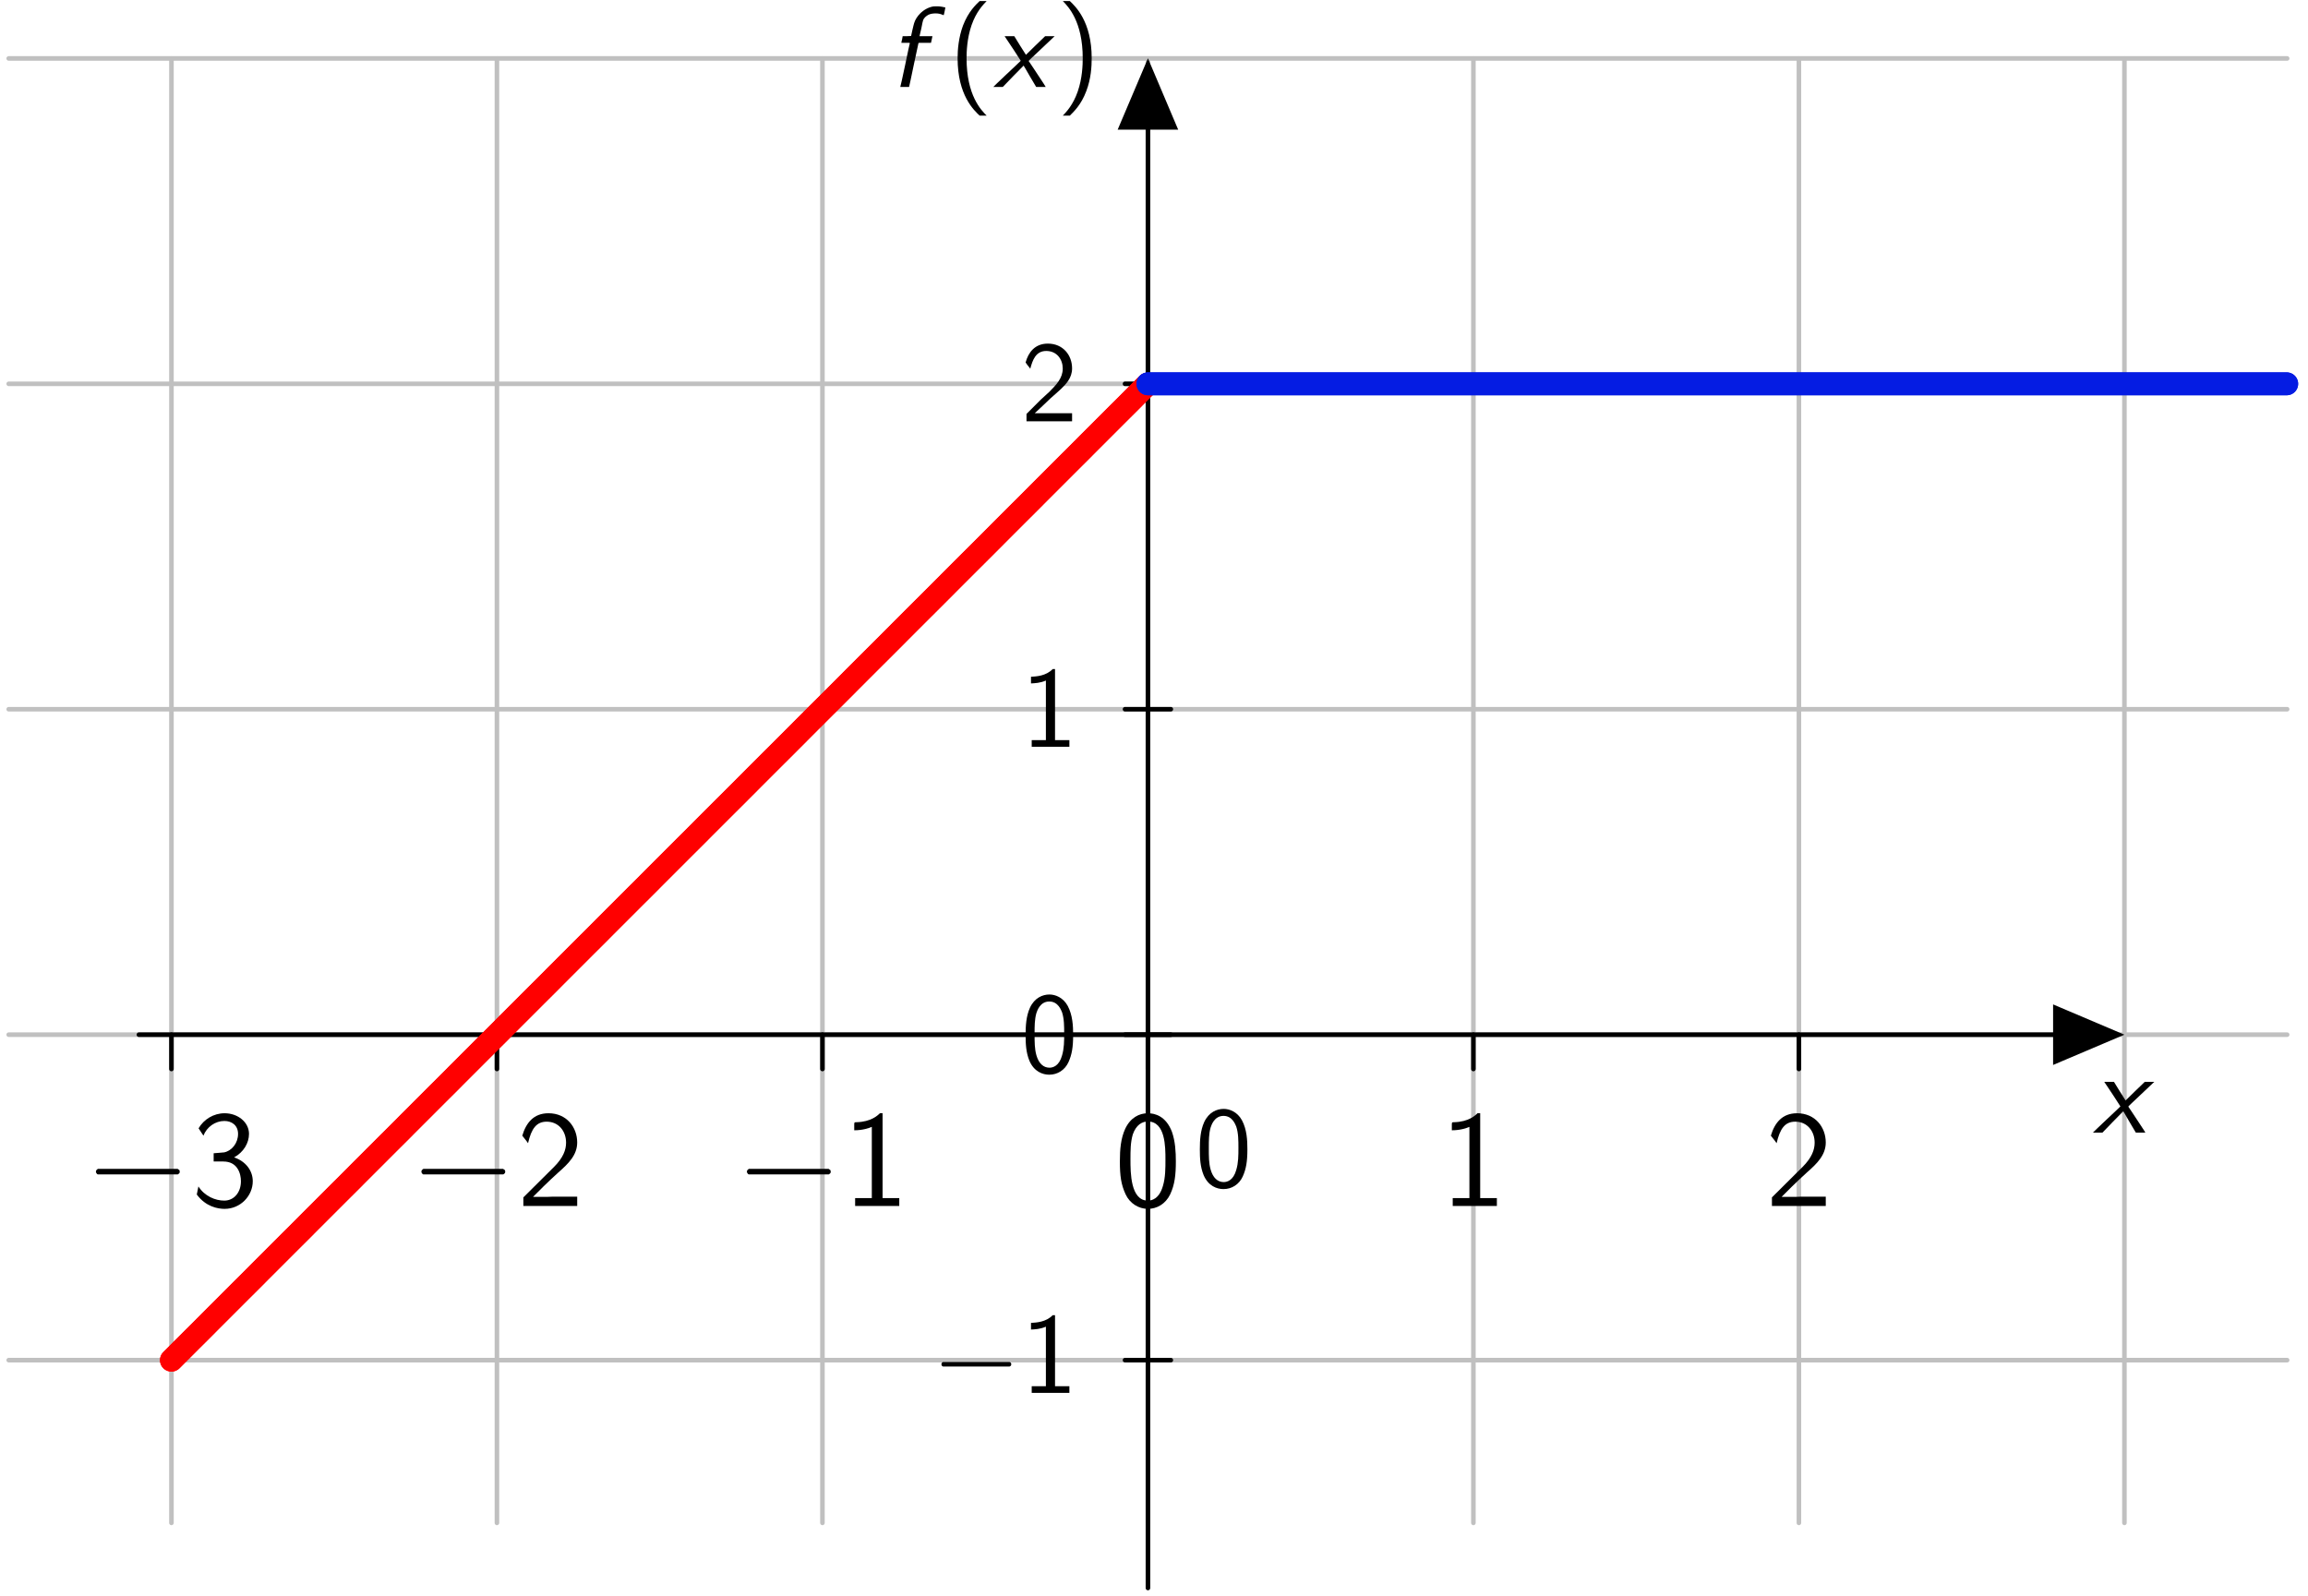 <?xml version="1.0" encoding="UTF-8"?>
<svg xmlns="http://www.w3.org/2000/svg" xmlns:xlink="http://www.w3.org/1999/xlink" width="201" height="139" viewBox="0 0 201 139">
<defs>
<g>
<g id="glyph-0-0">
<path d="M 1.062 -4.328 C 1.094 -4.266 1.422 -3.781 1.781 -3.25 L 2.406 -2.281 L 2.359 -2.234 C 2.328 -2.203 1.797 -1.688 1.156 -1.094 C 0.531 -0.5 0.016 -0.016 0.016 0 L 0.844 0 L 1.75 -0.938 C 2.25 -1.453 2.656 -1.859 2.656 -1.859 C 2.656 -1.859 2.906 -1.453 3.203 -0.922 L 3.75 0 L 4.578 0 L 4.438 -0.234 C 3.953 -0.984 3.094 -2.266 3.094 -2.266 C 3.078 -2.266 3.484 -2.656 4.219 -3.344 C 4.844 -3.938 5.359 -4.422 5.359 -4.422 L 4.531 -4.422 L 3.703 -3.625 C 3.234 -3.172 2.859 -2.797 2.859 -2.797 C 2.859 -2.797 2.625 -3.172 2.344 -3.609 L 1.844 -4.422 L 1 -4.422 Z M 1.062 -4.328 "/>
</g>
<g id="glyph-0-1">
<path d="M 3.891 -7.016 C 3.484 -6.953 3.062 -6.734 2.734 -6.406 C 2.5 -6.172 2.297 -5.875 2.203 -5.562 C 2.172 -5.484 2.125 -5.25 2.047 -4.938 L 1.938 -4.438 L 1.578 -4.422 L 1.203 -4.422 L 1.156 -4.156 C 1.109 -4 1.094 -3.875 1.094 -3.859 L 1.094 -3.844 L 1.453 -3.844 C 1.797 -3.844 1.828 -3.844 1.828 -3.812 C 1.812 -3.812 1.641 -2.953 1.422 -1.922 C 1.203 -0.891 1.016 -0.031 1 -0.016 L 1 0 L 1.766 0 L 1.766 -0.016 C 1.781 -0.031 1.953 -0.891 2.172 -1.922 C 2.391 -2.953 2.578 -3.812 2.578 -3.812 C 2.578 -3.844 2.625 -3.844 3.125 -3.844 L 3.672 -3.844 C 3.672 -3.844 3.703 -3.984 3.734 -4.125 C 3.766 -4.281 3.797 -4.406 3.797 -4.422 C 3.797 -4.422 3.594 -4.422 3.234 -4.422 L 2.672 -4.422 L 2.828 -5.094 C 2.891 -5.453 2.969 -5.781 2.984 -5.812 C 3.047 -6 3.25 -6.188 3.469 -6.297 C 3.656 -6.375 3.844 -6.406 4.078 -6.406 C 4.328 -6.406 4.5 -6.359 4.688 -6.281 C 4.781 -6.25 4.781 -6.234 4.781 -6.266 C 4.812 -6.312 4.922 -6.906 4.922 -6.922 C 4.922 -6.922 4.734 -6.969 4.625 -6.984 C 4.391 -7.031 4.094 -7.031 3.891 -7.016 Z M 3.891 -7.016 "/>
</g>
<g id="glyph-1-0">
<path d="M 1.125 -3.203 C 1.094 -3.172 1.047 -3.141 1.047 -3.125 C 1 -3.078 1 -3.062 1 -2.984 C 1 -2.922 1 -2.906 1.047 -2.859 C 1.047 -2.828 1.094 -2.797 1.125 -2.766 L 1.172 -2.75 L 8.109 -2.75 L 8.156 -2.766 C 8.203 -2.797 8.234 -2.828 8.266 -2.859 C 8.281 -2.906 8.297 -2.922 8.297 -2.984 C 8.297 -3.062 8.281 -3.078 8.266 -3.125 C 8.234 -3.141 8.203 -3.172 8.156 -3.203 L 8.109 -3.234 L 1.172 -3.234 Z M 1.125 -3.203 "/>
</g>
<g id="glyph-2-0">
<path d="M 1.062 -6.125 C 1.359 -6.891 2.094 -7.406 2.891 -7.406 C 3.5 -7.406 4.078 -7.047 4.078 -6.281 C 4.078 -5.469 3.531 -4.812 2.875 -4.672 C 2.828 -4.656 2.062 -4.609 1.953 -4.594 L 1.953 -3.875 L 2.797 -3.875 C 4.031 -3.875 4.328 -2.828 4.328 -2.156 C 4.328 -1.188 3.734 -0.469 2.875 -0.469 C 2.109 -0.469 1.172 -0.844 0.625 -1.703 L 0.484 -1 C 1.266 0.062 2.312 0.25 2.906 0.25 C 4.297 0.25 5.359 -0.891 5.359 -2.156 C 5.359 -3.078 4.75 -3.891 3.734 -4.234 C 4.562 -4.688 5.031 -5.484 5.031 -6.281 C 5.031 -7.297 4.062 -8.078 2.906 -8.078 C 1.953 -8.078 1.094 -7.547 0.641 -6.766 Z M 1.062 -6.125 "/>
</g>
<g id="glyph-2-1">
<path d="M 0.578 -0.75 L 0.578 0 L 5.266 0 L 5.266 -0.812 L 3.125 -0.812 C 2.984 -0.812 2.844 -0.797 2.703 -0.797 L 1.422 -0.797 C 1.734 -1.125 2.844 -2.219 3.625 -2.922 C 4.5 -3.688 5.266 -4.438 5.266 -5.531 C 5.266 -6.859 4.344 -8.078 2.766 -8.078 C 1.469 -8.078 0.812 -7.234 0.484 -6.125 C 0.875 -5.641 0.875 -5.625 0.984 -5.469 C 1.281 -6.75 1.719 -7.344 2.609 -7.344 C 3.641 -7.344 4.297 -6.531 4.297 -5.516 C 4.297 -4.891 4.047 -4.203 3.25 -3.406 Z M 0.578 -0.75 "/>
</g>
<g id="glyph-2-2">
<path d="M 3.516 -8.078 L 3.281 -8.078 C 3.094 -7.891 2.516 -7.328 1.234 -7.297 C 1.062 -7.297 1.047 -7.297 1.047 -7.078 L 1.047 -6.594 C 1.781 -6.594 2.328 -6.781 2.578 -6.891 L 2.578 -0.688 L 1.125 -0.688 L 1.125 0 L 4.969 0 L 4.969 -0.688 L 3.516 -0.688 Z M 3.516 -8.078 "/>
</g>
<g id="glyph-2-3">
<path d="M 5.359 -3.891 C 5.359 -4.703 5.312 -5.625 5.016 -6.469 C 4.5 -7.812 3.562 -8.078 2.922 -8.078 C 2.156 -8.078 1.406 -7.688 0.953 -6.734 C 0.562 -5.891 0.484 -4.922 0.484 -3.891 C 0.484 -2.594 0.594 -1.859 0.984 -1.016 C 1.344 -0.234 2.109 0.25 2.922 0.25 C 3.703 0.25 4.453 -0.172 4.859 -1 C 5.266 -1.859 5.359 -2.719 5.359 -3.891 Z M 2.922 -0.469 C 1.406 -0.469 1.406 -2.922 1.406 -4.047 C 1.406 -4.812 1.406 -5.547 1.609 -6.234 C 1.906 -7.078 2.422 -7.359 2.922 -7.359 C 4.453 -7.359 4.453 -5.141 4.453 -4.047 C 4.453 -3.281 4.453 -2.484 4.234 -1.75 C 3.906 -0.594 3.234 -0.469 2.922 -0.469 Z M 2.922 -0.469 "/>
</g>
<g id="glyph-3-0">
<path d="M 2.703 -7.484 C 2.375 -7.172 1.719 -6.562 1.25 -5.344 C 0.859 -4.281 0.781 -3.219 0.781 -2.5 C 0.781 0.734 2.219 2.047 2.703 2.5 L 3.312 2.5 C 2.828 2.016 1.562 0.734 1.562 -2.5 C 1.562 -3.047 1.594 -4.219 2 -5.391 C 2.406 -6.547 2.984 -7.141 3.312 -7.484 Z M 2.703 -7.484 "/>
</g>
<g id="glyph-3-1">
<path d="M 1.172 2.5 C 1.484 2.188 2.156 1.578 2.609 0.359 C 3.016 -0.703 3.078 -1.766 3.078 -2.5 C 3.078 -5.719 1.641 -7.031 1.172 -7.484 L 0.562 -7.484 C 1.031 -7 2.297 -5.719 2.297 -2.5 C 2.297 -1.938 2.266 -0.766 1.859 0.406 C 1.453 1.562 0.891 2.156 0.562 2.5 Z M 1.172 2.5 "/>
</g>
<g id="glyph-3-2">
<path d="M 2.984 -6.766 L 2.781 -6.766 C 2.188 -6.156 1.359 -6.125 0.891 -6.094 L 0.891 -5.516 C 1.219 -5.531 1.688 -5.547 2.188 -5.766 L 2.188 -0.578 L 0.953 -0.578 L 0.953 0 L 4.234 0 L 4.234 -0.578 L 2.984 -0.578 Z M 2.984 -6.766 "/>
</g>
<g id="glyph-3-3">
<path d="M 4.562 -3.25 C 4.562 -4.031 4.516 -4.969 4.094 -5.766 C 3.688 -6.516 3 -6.766 2.5 -6.766 C 1.906 -6.766 1.203 -6.484 0.797 -5.609 C 0.469 -4.875 0.422 -4.047 0.422 -3.25 C 0.422 -2.469 0.453 -1.734 0.75 -1 C 1.156 -0.047 1.906 0.219 2.484 0.219 C 3.203 0.219 3.844 -0.188 4.156 -0.875 C 4.453 -1.531 4.562 -2.188 4.562 -3.25 Z M 2.5 -0.391 C 1.969 -0.391 1.562 -0.766 1.359 -1.484 C 1.203 -2.047 1.203 -2.594 1.203 -3.375 C 1.203 -4 1.203 -4.594 1.359 -5.141 C 1.422 -5.328 1.672 -6.156 2.484 -6.156 C 3.266 -6.156 3.516 -5.391 3.594 -5.219 C 3.781 -4.656 3.781 -3.984 3.781 -3.375 C 3.781 -2.719 3.781 -2.078 3.594 -1.453 C 3.344 -0.547 2.812 -0.391 2.5 -0.391 Z M 2.5 -0.391 "/>
</g>
<g id="glyph-3-4">
<path d="M 1.734 -1.875 L 0.5 -0.641 L 0.5 0 L 4.469 0 L 4.469 -0.703 L 2.656 -0.703 C 2.547 -0.703 2.422 -0.703 2.297 -0.703 L 1.219 -0.703 C 1.531 -0.984 2.297 -1.719 2.609 -2.016 C 2.797 -2.188 3.297 -2.609 3.484 -2.797 C 3.938 -3.234 4.469 -3.766 4.469 -4.609 C 4.469 -5.766 3.672 -6.766 2.359 -6.766 C 1.219 -6.766 0.656 -5.984 0.422 -5.125 C 0.531 -4.953 0.594 -4.891 0.609 -4.859 C 0.625 -4.844 0.734 -4.719 0.828 -4.578 C 1.031 -5.344 1.312 -6.125 2.219 -6.125 C 3.156 -6.125 3.656 -5.375 3.656 -4.594 C 3.656 -3.75 3.094 -3.188 2.5 -2.578 Z M 1.734 -1.875 "/>
</g>
<g id="glyph-4-0">
<path d="M 0.938 -2.672 C 0.906 -2.656 0.875 -2.625 0.875 -2.609 C 0.844 -2.562 0.844 -2.547 0.844 -2.5 C 0.844 -2.438 0.844 -2.422 0.875 -2.375 C 0.875 -2.359 0.906 -2.328 0.938 -2.312 L 0.984 -2.297 L 6.766 -2.297 L 6.812 -2.312 C 6.844 -2.328 6.875 -2.359 6.891 -2.375 C 6.906 -2.422 6.922 -2.438 6.922 -2.5 C 6.922 -2.547 6.906 -2.562 6.891 -2.609 C 6.875 -2.625 6.844 -2.656 6.812 -2.672 L 6.766 -2.688 L 0.984 -2.688 Z M 0.938 -2.672 "/>
</g>
</g>
</defs>
<path fill="none" stroke-width="0.399" stroke-linecap="round" stroke-linejoin="round" stroke="rgb(75.293%, 75.293%, 75.293%)" stroke-opacity="1" stroke-miterlimit="10" d="M -99.213 -28.347 L 99.213 -28.347 M -99.213 0.001 L 99.213 0.001 M -99.213 28.349 L 99.213 28.349 M -99.213 56.692 L 99.213 56.692 M -99.213 85.032 L 99.213 85.032 M -85.041 -42.519 L -85.041 85.04 M -56.694 -42.519 L -56.694 85.04 M -28.346 -42.519 L -28.346 85.04 M 0.002 -42.519 L 0.002 85.04 M 28.345 -42.519 L 28.345 85.04 M 56.693 -42.519 L 56.693 85.04 M 85.041 -42.519 L 85.041 85.04 " transform="matrix(1, 0, 0, -1, 99.971, 90.122)"/>
<path fill="none" stroke-width="0.399" stroke-linecap="round" stroke-linejoin="round" stroke="rgb(0%, 0%, 0%)" stroke-opacity="1" stroke-miterlimit="10" d="M -87.873 0.001 L 84.232 0.001 " transform="matrix(1, 0, 0, -1, 99.971, 90.122)"/>
<path fill-rule="nonzero" fill="rgb(0%, 0%, 0%)" fill-opacity="1" stroke-width="0.399" stroke-linecap="round" stroke-linejoin="miter" stroke="rgb(0%, 0%, 0%)" stroke-opacity="1" stroke-miterlimit="10" d="M -5.202 2.337 L 0.298 0.001 L -5.202 -2.335 Z M -5.202 2.337 " transform="matrix(1, 0, 0, -1, 184.202, 90.122)"/>
<g fill="rgb(0%, 0%, 0%)" fill-opacity="1">
<use xlink:href="#glyph-0-0" x="182.256" y="98.649"/>
</g>
<path fill="none" stroke-width="0.399" stroke-linecap="round" stroke-linejoin="round" stroke="rgb(0%, 0%, 0%)" stroke-opacity="1" stroke-miterlimit="10" d="M -85.041 0.001 L -85.041 -2.987 " transform="matrix(1, 0, 0, -1, 99.971, 90.122)"/>
<g fill="rgb(0%, 0%, 0%)" fill-opacity="1">
<use xlink:href="#glyph-1-0" x="7.356" y="105.042"/>
</g>
<g fill="rgb(0%, 0%, 0%)" fill-opacity="1">
<use xlink:href="#glyph-2-0" x="16.654" y="105.042"/>
</g>
<path fill="none" stroke-width="0.399" stroke-linecap="round" stroke-linejoin="round" stroke="rgb(0%, 0%, 0%)" stroke-opacity="1" stroke-miterlimit="10" d="M -56.694 0.001 L -56.694 -2.987 " transform="matrix(1, 0, 0, -1, 99.971, 90.122)"/>
<g fill="rgb(0%, 0%, 0%)" fill-opacity="1">
<use xlink:href="#glyph-1-0" x="35.702" y="105.042"/>
</g>
<g fill="rgb(0%, 0%, 0%)" fill-opacity="1">
<use xlink:href="#glyph-2-1" x="45.001" y="105.042"/>
</g>
<path fill="none" stroke-width="0.399" stroke-linecap="round" stroke-linejoin="round" stroke="rgb(0%, 0%, 0%)" stroke-opacity="1" stroke-miterlimit="10" d="M -28.346 0.001 L -28.346 -2.987 " transform="matrix(1, 0, 0, -1, 99.971, 90.122)"/>
<g fill="rgb(0%, 0%, 0%)" fill-opacity="1">
<use xlink:href="#glyph-1-0" x="64.049" y="105.042"/>
</g>
<g fill="rgb(0%, 0%, 0%)" fill-opacity="1">
<use xlink:href="#glyph-2-2" x="73.347" y="105.042"/>
</g>
<path fill="none" stroke-width="0.399" stroke-linecap="round" stroke-linejoin="round" stroke="rgb(0%, 0%, 0%)" stroke-opacity="1" stroke-miterlimit="10" d="M 0.002 0.001 L 0.002 -2.987 " transform="matrix(1, 0, 0, -1, 99.971, 90.122)"/>
<g fill="rgb(0%, 0%, 0%)" fill-opacity="1">
<use xlink:href="#glyph-2-3" x="97.044" y="105.042"/>
</g>
<path fill="none" stroke-width="0.399" stroke-linecap="round" stroke-linejoin="round" stroke="rgb(0%, 0%, 0%)" stroke-opacity="1" stroke-miterlimit="10" d="M 28.345 0.001 L 28.345 -2.987 " transform="matrix(1, 0, 0, -1, 99.971, 90.122)"/>
<g fill="rgb(0%, 0%, 0%)" fill-opacity="1">
<use xlink:href="#glyph-2-2" x="125.391" y="105.042"/>
</g>
<path fill="none" stroke-width="0.399" stroke-linecap="round" stroke-linejoin="round" stroke="rgb(0%, 0%, 0%)" stroke-opacity="1" stroke-miterlimit="10" d="M 56.693 0.001 L 56.693 -2.987 " transform="matrix(1, 0, 0, -1, 99.971, 90.122)"/>
<g fill="rgb(0%, 0%, 0%)" fill-opacity="1">
<use xlink:href="#glyph-2-1" x="153.737" y="105.042"/>
</g>
<path fill="none" stroke-width="0.399" stroke-linecap="round" stroke-linejoin="round" stroke="rgb(0%, 0%, 0%)" stroke-opacity="1" stroke-miterlimit="10" d="M 0.002 -48.191 L 0.002 84.231 " transform="matrix(1, 0, 0, -1, 99.971, 90.122)"/>
<path fill-rule="nonzero" fill="rgb(0%, 0%, 0%)" fill-opacity="1" stroke-width="0.399" stroke-linecap="round" stroke-linejoin="miter" stroke="rgb(0%, 0%, 0%)" stroke-opacity="1" stroke-miterlimit="10" d="M -5.203 2.334 L 0.301 -0.002 L -5.203 -2.334 Z M -5.203 2.334 " transform="matrix(0, -1, -1, 0, 99.971, 5.891)"/>
<g fill="rgb(0%, 0%, 0%)" fill-opacity="1">
<use xlink:href="#glyph-0-1" x="77.408" y="7.573"/>
</g>
<g fill="rgb(0%, 0%, 0%)" fill-opacity="1">
<use xlink:href="#glyph-3-0" x="82.615" y="7.573"/>
</g>
<g fill="rgb(0%, 0%, 0%)" fill-opacity="1">
<use xlink:href="#glyph-0-0" x="86.489" y="7.573"/>
</g>
<g fill="rgb(0%, 0%, 0%)" fill-opacity="1">
<use xlink:href="#glyph-3-1" x="91.996" y="7.573"/>
</g>
<path fill="none" stroke-width="0.399" stroke-linecap="round" stroke-linejoin="round" stroke="rgb(0%, 0%, 0%)" stroke-opacity="1" stroke-miterlimit="10" d="M 1.994 -28.347 L -1.994 -28.347 " transform="matrix(1, 0, 0, -1, 99.971, 90.122)"/>
<g fill="rgb(0%, 0%, 0%)" fill-opacity="1">
<use xlink:href="#glyph-4-0" x="81.148" y="121.319"/>
</g>
<g fill="rgb(0%, 0%, 0%)" fill-opacity="1">
<use xlink:href="#glyph-3-2" x="88.897" y="121.319"/>
</g>
<path fill="none" stroke-width="0.399" stroke-linecap="round" stroke-linejoin="round" stroke="rgb(0%, 0%, 0%)" stroke-opacity="1" stroke-miterlimit="10" d="M 1.994 0.001 L -1.994 0.001 " transform="matrix(1, 0, 0, -1, 99.971, 90.122)"/>
<g fill="rgb(0%, 0%, 0%)" fill-opacity="1">
<use xlink:href="#glyph-3-3" x="88.897" y="93.387"/>
</g>
<path fill="none" stroke-width="0.399" stroke-linecap="round" stroke-linejoin="round" stroke="rgb(0%, 0%, 0%)" stroke-opacity="1" stroke-miterlimit="10" d="M 1.994 28.349 L -1.994 28.349 " transform="matrix(1, 0, 0, -1, 99.971, 90.122)"/>
<g fill="rgb(0%, 0%, 0%)" fill-opacity="1">
<use xlink:href="#glyph-3-2" x="88.897" y="65.041"/>
</g>
<path fill="none" stroke-width="0.399" stroke-linecap="round" stroke-linejoin="round" stroke="rgb(0%, 0%, 0%)" stroke-opacity="1" stroke-miterlimit="10" d="M 1.994 56.692 L -1.994 56.692 " transform="matrix(1, 0, 0, -1, 99.971, 90.122)"/>
<g fill="rgb(0%, 0%, 0%)" fill-opacity="1">
<use xlink:href="#glyph-3-4" x="88.897" y="36.694"/>
</g>
<g fill="rgb(0%, 0%, 0%)" fill-opacity="1">
<use xlink:href="#glyph-3-3" x="104.071" y="103.35"/>
</g>
<path fill="none" stroke-width="1.993" stroke-linecap="round" stroke-linejoin="round" stroke="rgb(100%, 0%, 0%)" stroke-opacity="1" stroke-miterlimit="10" d="M -85.041 -28.347 C -85.041 -28.347 -84.42 -27.726 -84.182 -27.487 C -83.944 -27.249 -83.561 -26.866 -83.323 -26.628 C -83.084 -26.39 -82.701 -26.011 -82.463 -25.773 C -82.225 -25.534 -81.846 -25.151 -81.608 -24.913 C -81.369 -24.675 -80.987 -24.292 -80.748 -24.054 C -80.51 -23.816 -80.127 -23.433 -79.889 -23.194 C -79.651 -22.956 -79.268 -22.573 -79.03 -22.335 C -78.791 -22.097 -78.409 -21.718 -78.17 -21.48 C -77.932 -21.241 -77.553 -20.858 -77.315 -20.62 C -77.076 -20.382 -76.694 -19.999 -76.455 -19.761 C -76.217 -19.523 -75.834 -19.14 -75.596 -18.901 C -75.358 -18.663 -74.975 -18.28 -74.737 -18.042 C -74.498 -17.804 -74.116 -17.425 -73.877 -17.187 C -73.639 -16.948 -73.26 -16.566 -73.022 -16.327 C -72.784 -16.089 -72.401 -15.706 -72.162 -15.468 C -71.924 -15.23 -71.541 -14.847 -71.303 -14.608 C -71.065 -14.37 -70.682 -13.987 -70.444 -13.749 C -70.205 -13.511 -69.823 -13.132 -69.584 -12.894 C -69.346 -12.655 -68.967 -12.273 -68.729 -12.034 C -68.491 -11.796 -68.108 -11.413 -67.869 -11.175 C -67.631 -10.937 -67.248 -10.554 -67.01 -10.316 C -66.772 -10.077 -66.389 -9.694 -66.151 -9.456 C -65.912 -9.218 -65.53 -8.839 -65.291 -8.601 C -65.053 -8.362 -64.674 -7.98 -64.436 -7.741 C -64.198 -7.503 -63.815 -7.12 -63.576 -6.882 C -63.338 -6.644 -62.955 -6.261 -62.717 -6.023 C -62.479 -5.784 -62.096 -5.401 -61.858 -5.163 C -61.619 -4.925 -61.237 -4.546 -60.998 -4.308 C -60.76 -4.069 -60.381 -3.687 -60.143 -3.448 C -59.905 -3.21 -59.522 -2.827 -59.283 -2.589 C -59.045 -2.351 -58.662 -1.968 -58.424 -1.73 C -58.186 -1.491 -57.803 -1.108 -57.565 -0.87 C -57.326 -0.632 -56.944 -0.253 -56.705 -0.015 C -56.467 0.224 -56.088 0.606 -55.85 0.845 C -55.612 1.083 -55.229 1.466 -54.991 1.704 C -54.752 1.942 -54.369 2.325 -54.131 2.563 C -53.893 2.802 -53.51 3.184 -53.272 3.423 C -53.033 3.661 -52.651 4.04 -52.412 4.278 C -52.174 4.517 -51.795 4.899 -51.557 5.138 C -51.319 5.376 -50.936 5.759 -50.698 5.997 C -50.459 6.235 -50.076 6.618 -49.838 6.856 C -49.6 7.095 -49.217 7.477 -48.979 7.716 C -48.741 7.954 -48.358 8.333 -48.119 8.571 C -47.881 8.809 -47.502 9.192 -47.264 9.431 C -47.026 9.669 -46.643 10.052 -46.405 10.29 C -46.166 10.528 -45.783 10.911 -45.545 11.149 C -45.307 11.388 -44.924 11.77 -44.686 12.009 C -44.448 12.247 -44.065 12.626 -43.826 12.864 C -43.588 13.102 -43.209 13.485 -42.971 13.724 C -42.733 13.962 -42.35 14.345 -42.112 14.583 C -41.873 14.821 -41.491 15.204 -41.252 15.442 C -41.014 15.681 -40.631 16.063 -40.393 16.302 C -40.155 16.536 -39.772 16.919 -39.533 17.157 C -39.295 17.395 -38.916 17.778 -38.678 18.017 C -38.44 18.255 -38.057 18.638 -37.819 18.876 C -37.58 19.114 -37.198 19.497 -36.959 19.735 C -36.721 19.974 -36.338 20.356 -36.1 20.591 C -35.862 20.829 -35.479 21.212 -35.241 21.45 C -35.002 21.688 -34.623 22.071 -34.385 22.309 C -34.147 22.548 -33.764 22.931 -33.526 23.169 C -33.287 23.407 -32.905 23.79 -32.666 24.028 C -32.428 24.267 -32.045 24.645 -31.807 24.884 C -31.569 25.122 -31.186 25.505 -30.948 25.743 C -30.709 25.981 -30.33 26.364 -30.092 26.602 C -29.854 26.841 -29.471 27.224 -29.233 27.462 C -28.994 27.7 -28.612 28.083 -28.373 28.321 C -28.135 28.559 -27.752 28.938 -27.514 29.177 C -27.276 29.415 -26.893 29.798 -26.655 30.036 C -26.416 30.274 -26.037 30.657 -25.799 30.895 C -25.561 31.134 -25.178 31.517 -24.94 31.755 C -24.701 31.993 -24.319 32.376 -24.08 32.614 C -23.842 32.852 -23.459 33.231 -23.221 33.47 C -22.983 33.708 -22.6 34.091 -22.362 34.329 C -22.123 34.567 -21.744 34.95 -21.506 35.188 C -21.268 35.427 -20.885 35.809 -20.647 36.048 C -20.409 36.286 -20.026 36.669 -19.787 36.907 C -19.549 37.145 -19.166 37.524 -18.928 37.763 C -18.69 38.001 -18.307 38.384 -18.069 38.622 C -17.83 38.86 -17.451 39.243 -17.213 39.481 C -16.975 39.72 -16.592 40.102 -16.354 40.341 C -16.116 40.579 -15.733 40.962 -15.494 41.2 C -15.256 41.438 -14.873 41.817 -14.635 42.056 C -14.397 42.294 -14.014 42.677 -13.776 42.915 C -13.541 43.153 -13.159 43.536 -12.92 43.774 C -12.682 44.013 -12.299 44.395 -12.061 44.634 C -11.823 44.872 -11.44 45.255 -11.201 45.493 C -10.963 45.731 -10.58 46.11 -10.342 46.349 C -10.104 46.587 -9.721 46.97 -9.487 47.208 C -9.248 47.446 -8.866 47.829 -8.627 48.067 C -8.389 48.306 -8.006 48.688 -7.768 48.927 C -7.53 49.165 -7.147 49.548 -6.909 49.786 C -6.67 50.024 -6.287 50.403 -6.049 50.642 C -5.811 50.88 -5.432 51.263 -5.194 51.501 C -4.955 51.739 -4.573 52.122 -4.334 52.36 C -4.096 52.599 -3.713 52.981 -3.475 53.22 C -3.237 53.458 -2.854 53.841 -2.616 54.079 C -2.377 54.317 -1.994 54.696 -1.756 54.934 C -1.518 55.173 -1.139 55.556 -0.901 55.794 C -0.662 56.032 -0.041 56.653 -0.041 56.653 " transform="matrix(1, 0, 0, -1, 99.971, 90.122)"/>
<path fill="none" stroke-width="1.993" stroke-linecap="round" stroke-linejoin="round" stroke="rgb(100%, 0%, 0%)" stroke-opacity="1" stroke-miterlimit="10" d="M -85.041 -28.347 C -85.041 -28.347 -84.42 -27.726 -84.182 -27.487 C -83.944 -27.249 -83.561 -26.866 -83.323 -26.628 C -83.084 -26.39 -82.701 -26.011 -82.463 -25.773 C -82.225 -25.534 -81.846 -25.151 -81.608 -24.913 C -81.369 -24.675 -80.987 -24.292 -80.748 -24.054 C -80.51 -23.816 -80.127 -23.433 -79.889 -23.194 C -79.651 -22.956 -79.268 -22.573 -79.03 -22.335 C -78.791 -22.097 -78.409 -21.718 -78.17 -21.48 C -77.932 -21.241 -77.553 -20.858 -77.315 -20.62 C -77.076 -20.382 -76.694 -19.999 -76.455 -19.761 C -76.217 -19.523 -75.834 -19.14 -75.596 -18.901 C -75.358 -18.663 -74.975 -18.28 -74.737 -18.042 C -74.498 -17.804 -74.116 -17.425 -73.877 -17.187 C -73.639 -16.948 -73.26 -16.566 -73.022 -16.327 C -72.784 -16.089 -72.401 -15.706 -72.162 -15.468 C -71.924 -15.23 -71.541 -14.847 -71.303 -14.608 C -71.065 -14.37 -70.682 -13.987 -70.444 -13.749 C -70.205 -13.511 -69.823 -13.132 -69.584 -12.894 C -69.346 -12.655 -68.967 -12.273 -68.729 -12.034 C -68.491 -11.796 -68.108 -11.413 -67.869 -11.175 C -67.631 -10.937 -67.248 -10.554 -67.01 -10.316 C -66.772 -10.077 -66.389 -9.694 -66.151 -9.456 C -65.912 -9.218 -65.53 -8.839 -65.291 -8.601 C -65.053 -8.362 -64.674 -7.98 -64.436 -7.741 C -64.198 -7.503 -63.815 -7.12 -63.576 -6.882 C -63.338 -6.644 -62.955 -6.261 -62.717 -6.023 C -62.479 -5.784 -62.096 -5.401 -61.858 -5.163 C -61.619 -4.925 -61.237 -4.546 -60.998 -4.308 C -60.76 -4.069 -60.381 -3.687 -60.143 -3.448 C -59.905 -3.21 -59.522 -2.827 -59.283 -2.589 C -59.045 -2.351 -58.662 -1.968 -58.424 -1.73 C -58.186 -1.491 -57.803 -1.108 -57.565 -0.87 C -57.326 -0.632 -56.944 -0.253 -56.705 -0.015 C -56.467 0.224 -56.088 0.606 -55.85 0.845 C -55.612 1.083 -55.229 1.466 -54.991 1.704 C -54.752 1.942 -54.369 2.325 -54.131 2.563 C -53.893 2.802 -53.51 3.184 -53.272 3.423 C -53.033 3.661 -52.651 4.04 -52.412 4.278 C -52.174 4.517 -51.795 4.899 -51.557 5.138 C -51.319 5.376 -50.936 5.759 -50.698 5.997 C -50.459 6.235 -50.076 6.618 -49.838 6.856 C -49.6 7.095 -49.217 7.477 -48.979 7.716 C -48.741 7.954 -48.358 8.333 -48.119 8.571 C -47.881 8.809 -47.502 9.192 -47.264 9.431 C -47.026 9.669 -46.643 10.052 -46.405 10.29 C -46.166 10.528 -45.783 10.911 -45.545 11.149 C -45.307 11.388 -44.924 11.77 -44.686 12.009 C -44.448 12.247 -44.065 12.626 -43.826 12.864 C -43.588 13.102 -43.209 13.485 -42.971 13.724 C -42.733 13.962 -42.35 14.345 -42.112 14.583 C -41.873 14.821 -41.491 15.204 -41.252 15.442 C -41.014 15.681 -40.631 16.063 -40.393 16.302 C -40.155 16.536 -39.772 16.919 -39.533 17.157 C -39.295 17.395 -38.916 17.778 -38.678 18.017 C -38.44 18.255 -38.057 18.638 -37.819 18.876 C -37.58 19.114 -37.198 19.497 -36.959 19.735 C -36.721 19.974 -36.338 20.356 -36.1 20.591 C -35.862 20.829 -35.479 21.212 -35.241 21.45 C -35.002 21.688 -34.623 22.071 -34.385 22.309 C -34.147 22.548 -33.764 22.931 -33.526 23.169 C -33.287 23.407 -32.905 23.79 -32.666 24.028 C -32.428 24.267 -32.045 24.645 -31.807 24.884 C -31.569 25.122 -31.186 25.505 -30.948 25.743 C -30.709 25.981 -30.33 26.364 -30.092 26.602 C -29.854 26.841 -29.471 27.224 -29.233 27.462 C -28.994 27.7 -28.612 28.083 -28.373 28.321 C -28.135 28.559 -27.752 28.938 -27.514 29.177 C -27.276 29.415 -26.893 29.798 -26.655 30.036 C -26.416 30.274 -26.037 30.657 -25.799 30.895 C -25.561 31.134 -25.178 31.517 -24.94 31.755 C -24.701 31.993 -24.319 32.376 -24.08 32.614 C -23.842 32.852 -23.459 33.231 -23.221 33.47 C -22.983 33.708 -22.6 34.091 -22.362 34.329 C -22.123 34.567 -21.744 34.95 -21.506 35.188 C -21.268 35.427 -20.885 35.809 -20.647 36.048 C -20.409 36.286 -20.026 36.669 -19.787 36.907 C -19.549 37.145 -19.166 37.524 -18.928 37.763 C -18.69 38.001 -18.307 38.384 -18.069 38.622 C -17.83 38.86 -17.451 39.243 -17.213 39.481 C -16.975 39.72 -16.592 40.102 -16.354 40.341 C -16.116 40.579 -15.733 40.962 -15.494 41.2 C -15.256 41.438 -14.873 41.817 -14.635 42.056 C -14.397 42.294 -14.014 42.677 -13.776 42.915 C -13.541 43.153 -13.159 43.536 -12.92 43.774 C -12.682 44.013 -12.299 44.395 -12.061 44.634 C -11.823 44.872 -11.44 45.255 -11.201 45.493 C -10.963 45.731 -10.58 46.11 -10.342 46.349 C -10.104 46.587 -9.721 46.97 -9.487 47.208 C -9.248 47.446 -8.866 47.829 -8.627 48.067 C -8.389 48.306 -8.006 48.688 -7.768 48.927 C -7.53 49.165 -7.147 49.548 -6.909 49.786 C -6.67 50.024 -6.287 50.403 -6.049 50.642 C -5.811 50.88 -5.432 51.263 -5.194 51.501 C -4.955 51.739 -4.573 52.122 -4.334 52.36 C -4.096 52.599 -3.713 52.981 -3.475 53.22 C -3.237 53.458 -2.854 53.841 -2.616 54.079 C -2.377 54.317 -1.994 54.696 -1.756 54.934 C -1.518 55.173 -1.139 55.556 -0.901 55.794 C -0.662 56.032 -0.041 56.653 -0.041 56.653 " transform="matrix(1, 0, 0, -1, 99.971, 90.122)"/>
<path fill="none" stroke-width="1.993" stroke-linecap="round" stroke-linejoin="round" stroke="rgb(1.999%, 10.999%, 89%)" stroke-opacity="1" stroke-miterlimit="10" d="M 0.002 56.692 C 0.002 56.692 0.724 56.692 1.002 56.692 C 1.279 56.692 1.724 56.692 2.002 56.692 C 2.283 56.692 2.728 56.692 3.006 56.692 C 3.283 56.692 3.728 56.692 4.006 56.692 C 4.287 56.692 4.732 56.692 5.009 56.692 C 5.287 56.692 5.732 56.692 6.009 56.692 C 6.287 56.692 6.736 56.692 7.013 56.692 C 7.291 56.692 7.736 56.692 8.013 56.692 C 8.291 56.692 8.736 56.692 9.017 56.692 C 9.295 56.692 9.74 56.692 10.017 56.692 C 10.295 56.692 10.74 56.692 11.021 56.692 C 11.299 56.692 11.744 56.692 12.021 56.692 C 12.299 56.692 12.744 56.692 13.021 56.692 C 13.302 56.692 13.748 56.692 14.025 56.692 C 14.302 56.692 14.748 56.692 15.025 56.692 C 15.302 56.692 15.752 56.692 16.029 56.692 C 16.306 56.692 16.752 56.692 17.029 56.692 C 17.306 56.692 17.756 56.692 18.033 56.692 C 18.31 56.692 18.756 56.692 19.033 56.692 C 19.31 56.692 19.756 56.692 20.037 56.692 C 20.314 56.692 20.759 56.692 21.037 56.692 C 21.314 56.692 21.759 56.692 22.037 56.692 C 22.318 56.692 22.763 56.692 23.041 56.692 C 23.318 56.692 23.763 56.692 24.041 56.692 C 24.322 56.692 24.767 56.692 25.045 56.692 C 25.322 56.692 25.767 56.692 26.045 56.692 C 26.322 56.692 26.771 56.692 27.049 56.692 C 27.326 56.692 27.771 56.692 28.049 56.692 C 28.326 56.692 28.771 56.692 29.052 56.692 C 29.33 56.692 29.775 56.692 30.052 56.692 C 30.33 56.692 30.775 56.692 31.056 56.692 C 31.334 56.692 31.779 56.692 32.056 56.692 C 32.334 56.692 32.779 56.692 33.056 56.692 C 33.338 56.692 33.783 56.692 34.06 56.692 C 34.338 56.692 34.783 56.692 35.06 56.692 C 35.338 56.692 35.787 56.692 36.064 56.692 C 36.342 56.692 36.787 56.692 37.064 56.692 C 37.342 56.692 37.791 56.692 38.068 56.692 C 38.345 56.692 38.791 56.692 39.068 56.692 C 39.345 56.692 39.791 56.692 40.072 56.692 C 40.349 56.692 40.795 56.692 41.072 56.692 C 41.349 56.692 41.795 56.692 42.072 56.692 C 42.353 56.692 42.799 56.692 43.076 56.692 C 43.353 56.692 43.799 56.692 44.076 56.692 C 44.357 56.692 44.802 56.692 45.08 56.692 C 45.357 56.692 45.802 56.692 46.08 56.692 C 46.357 56.692 46.806 56.692 47.084 56.692 C 47.361 56.692 47.806 56.692 48.084 56.692 C 48.361 56.692 48.806 56.692 49.088 56.692 C 49.365 56.692 49.81 56.692 50.088 56.692 C 50.365 56.692 50.81 56.692 51.092 56.692 C 51.369 56.692 51.814 56.692 52.092 56.692 C 52.369 56.692 52.814 56.692 53.092 56.692 C 53.373 56.692 53.818 56.692 54.095 56.692 C 54.373 56.692 54.818 56.692 55.095 56.692 C 55.373 56.692 55.822 56.692 56.099 56.692 C 56.377 56.692 56.822 56.692 57.099 56.692 C 57.377 56.692 57.826 56.692 58.103 56.692 C 58.381 56.692 58.826 56.692 59.103 56.692 C 59.381 56.692 59.826 56.692 60.107 56.692 C 60.384 56.692 60.83 56.692 61.107 56.692 C 61.384 56.692 61.83 56.692 62.107 56.692 C 62.388 56.692 62.834 56.692 63.111 56.692 C 63.388 56.692 63.834 56.692 64.111 56.692 C 64.392 56.692 64.838 56.692 65.115 56.692 C 65.392 56.692 65.838 56.692 66.115 56.692 C 66.392 56.692 66.841 56.692 67.119 56.692 C 67.396 56.692 67.841 56.692 68.119 56.692 C 68.396 56.692 68.841 56.692 69.123 56.692 C 69.4 56.692 69.845 56.692 70.123 56.692 C 70.4 56.692 70.845 56.692 71.127 56.692 C 71.404 56.692 71.849 56.692 72.127 56.692 C 72.404 56.692 72.849 56.692 73.127 56.692 C 73.408 56.692 73.853 56.692 74.131 56.692 C 74.408 56.692 74.853 56.692 75.131 56.692 C 75.408 56.692 75.857 56.692 76.134 56.692 C 76.412 56.692 76.857 56.692 77.134 56.692 C 77.412 56.692 77.861 56.692 78.138 56.692 C 78.416 56.692 78.861 56.692 79.138 56.692 C 79.416 56.692 79.861 56.692 80.142 56.692 C 80.42 56.692 80.865 56.692 81.142 56.692 C 81.42 56.692 81.865 56.692 82.142 56.692 C 82.424 56.692 82.869 56.692 83.146 56.692 C 83.424 56.692 83.869 56.692 84.146 56.692 C 84.427 56.692 84.873 56.692 85.15 56.692 C 85.427 56.692 85.873 56.692 86.15 56.692 C 86.427 56.692 86.877 56.692 87.154 56.692 C 87.431 56.692 87.877 56.692 88.154 56.692 C 88.431 56.692 88.877 56.692 89.158 56.692 C 89.435 56.692 89.881 56.692 90.158 56.692 C 90.435 56.692 90.881 56.692 91.162 56.692 C 91.439 56.692 91.884 56.692 92.162 56.692 C 92.439 56.692 92.884 56.692 93.162 56.692 C 93.443 56.692 93.888 56.692 94.166 56.692 C 94.443 56.692 94.888 56.692 95.166 56.692 C 95.443 56.692 95.892 56.692 96.17 56.692 C 96.447 56.692 96.892 56.692 97.17 56.692 C 97.447 56.692 97.896 56.692 98.174 56.692 C 98.451 56.692 99.174 56.692 99.174 56.692 " transform="matrix(1, 0, 0, -1, 99.971, 90.122)"/>
<path fill="none" stroke-width="1.993" stroke-linecap="round" stroke-linejoin="round" stroke="rgb(1.999%, 10.999%, 89%)" stroke-opacity="1" stroke-miterlimit="10" d="M 0.002 56.692 C 0.002 56.692 0.724 56.692 1.002 56.692 C 1.279 56.692 1.724 56.692 2.002 56.692 C 2.283 56.692 2.728 56.692 3.006 56.692 C 3.283 56.692 3.728 56.692 4.006 56.692 C 4.287 56.692 4.732 56.692 5.009 56.692 C 5.287 56.692 5.732 56.692 6.009 56.692 C 6.287 56.692 6.736 56.692 7.013 56.692 C 7.291 56.692 7.736 56.692 8.013 56.692 C 8.291 56.692 8.736 56.692 9.017 56.692 C 9.295 56.692 9.74 56.692 10.017 56.692 C 10.295 56.692 10.74 56.692 11.021 56.692 C 11.299 56.692 11.744 56.692 12.021 56.692 C 12.299 56.692 12.744 56.692 13.021 56.692 C 13.302 56.692 13.748 56.692 14.025 56.692 C 14.302 56.692 14.748 56.692 15.025 56.692 C 15.302 56.692 15.752 56.692 16.029 56.692 C 16.306 56.692 16.752 56.692 17.029 56.692 C 17.306 56.692 17.756 56.692 18.033 56.692 C 18.31 56.692 18.756 56.692 19.033 56.692 C 19.31 56.692 19.756 56.692 20.037 56.692 C 20.314 56.692 20.759 56.692 21.037 56.692 C 21.314 56.692 21.759 56.692 22.037 56.692 C 22.318 56.692 22.763 56.692 23.041 56.692 C 23.318 56.692 23.763 56.692 24.041 56.692 C 24.322 56.692 24.767 56.692 25.045 56.692 C 25.322 56.692 25.767 56.692 26.045 56.692 C 26.322 56.692 26.771 56.692 27.049 56.692 C 27.326 56.692 27.771 56.692 28.049 56.692 C 28.326 56.692 28.771 56.692 29.052 56.692 C 29.33 56.692 29.775 56.692 30.052 56.692 C 30.33 56.692 30.775 56.692 31.056 56.692 C 31.334 56.692 31.779 56.692 32.056 56.692 C 32.334 56.692 32.779 56.692 33.056 56.692 C 33.338 56.692 33.783 56.692 34.06 56.692 C 34.338 56.692 34.783 56.692 35.06 56.692 C 35.338 56.692 35.787 56.692 36.064 56.692 C 36.342 56.692 36.787 56.692 37.064 56.692 C 37.342 56.692 37.791 56.692 38.068 56.692 C 38.345 56.692 38.791 56.692 39.068 56.692 C 39.345 56.692 39.791 56.692 40.072 56.692 C 40.349 56.692 40.795 56.692 41.072 56.692 C 41.349 56.692 41.795 56.692 42.072 56.692 C 42.353 56.692 42.799 56.692 43.076 56.692 C 43.353 56.692 43.799 56.692 44.076 56.692 C 44.357 56.692 44.802 56.692 45.08 56.692 C 45.357 56.692 45.802 56.692 46.08 56.692 C 46.357 56.692 46.806 56.692 47.084 56.692 C 47.361 56.692 47.806 56.692 48.084 56.692 C 48.361 56.692 48.806 56.692 49.088 56.692 C 49.365 56.692 49.81 56.692 50.088 56.692 C 50.365 56.692 50.81 56.692 51.092 56.692 C 51.369 56.692 51.814 56.692 52.092 56.692 C 52.369 56.692 52.814 56.692 53.092 56.692 C 53.373 56.692 53.818 56.692 54.095 56.692 C 54.373 56.692 54.818 56.692 55.095 56.692 C 55.373 56.692 55.822 56.692 56.099 56.692 C 56.377 56.692 56.822 56.692 57.099 56.692 C 57.377 56.692 57.826 56.692 58.103 56.692 C 58.381 56.692 58.826 56.692 59.103 56.692 C 59.381 56.692 59.826 56.692 60.107 56.692 C 60.384 56.692 60.83 56.692 61.107 56.692 C 61.384 56.692 61.83 56.692 62.107 56.692 C 62.388 56.692 62.834 56.692 63.111 56.692 C 63.388 56.692 63.834 56.692 64.111 56.692 C 64.392 56.692 64.838 56.692 65.115 56.692 C 65.392 56.692 65.838 56.692 66.115 56.692 C 66.392 56.692 66.841 56.692 67.119 56.692 C 67.396 56.692 67.841 56.692 68.119 56.692 C 68.396 56.692 68.841 56.692 69.123 56.692 C 69.4 56.692 69.845 56.692 70.123 56.692 C 70.4 56.692 70.845 56.692 71.127 56.692 C 71.404 56.692 71.849 56.692 72.127 56.692 C 72.404 56.692 72.849 56.692 73.127 56.692 C 73.408 56.692 73.853 56.692 74.131 56.692 C 74.408 56.692 74.853 56.692 75.131 56.692 C 75.408 56.692 75.857 56.692 76.134 56.692 C 76.412 56.692 76.857 56.692 77.134 56.692 C 77.412 56.692 77.861 56.692 78.138 56.692 C 78.416 56.692 78.861 56.692 79.138 56.692 C 79.416 56.692 79.861 56.692 80.142 56.692 C 80.42 56.692 80.865 56.692 81.142 56.692 C 81.42 56.692 81.865 56.692 82.142 56.692 C 82.424 56.692 82.869 56.692 83.146 56.692 C 83.424 56.692 83.869 56.692 84.146 56.692 C 84.427 56.692 84.873 56.692 85.15 56.692 C 85.427 56.692 85.873 56.692 86.15 56.692 C 86.427 56.692 86.877 56.692 87.154 56.692 C 87.431 56.692 87.877 56.692 88.154 56.692 C 88.431 56.692 88.877 56.692 89.158 56.692 C 89.435 56.692 89.881 56.692 90.158 56.692 C 90.435 56.692 90.881 56.692 91.162 56.692 C 91.439 56.692 91.884 56.692 92.162 56.692 C 92.439 56.692 92.884 56.692 93.162 56.692 C 93.443 56.692 93.888 56.692 94.166 56.692 C 94.443 56.692 94.888 56.692 95.166 56.692 C 95.443 56.692 95.892 56.692 96.17 56.692 C 96.447 56.692 96.892 56.692 97.17 56.692 C 97.447 56.692 97.896 56.692 98.174 56.692 C 98.451 56.692 99.174 56.692 99.174 56.692 " transform="matrix(1, 0, 0, -1, 99.971, 90.122)"/>
</svg>
